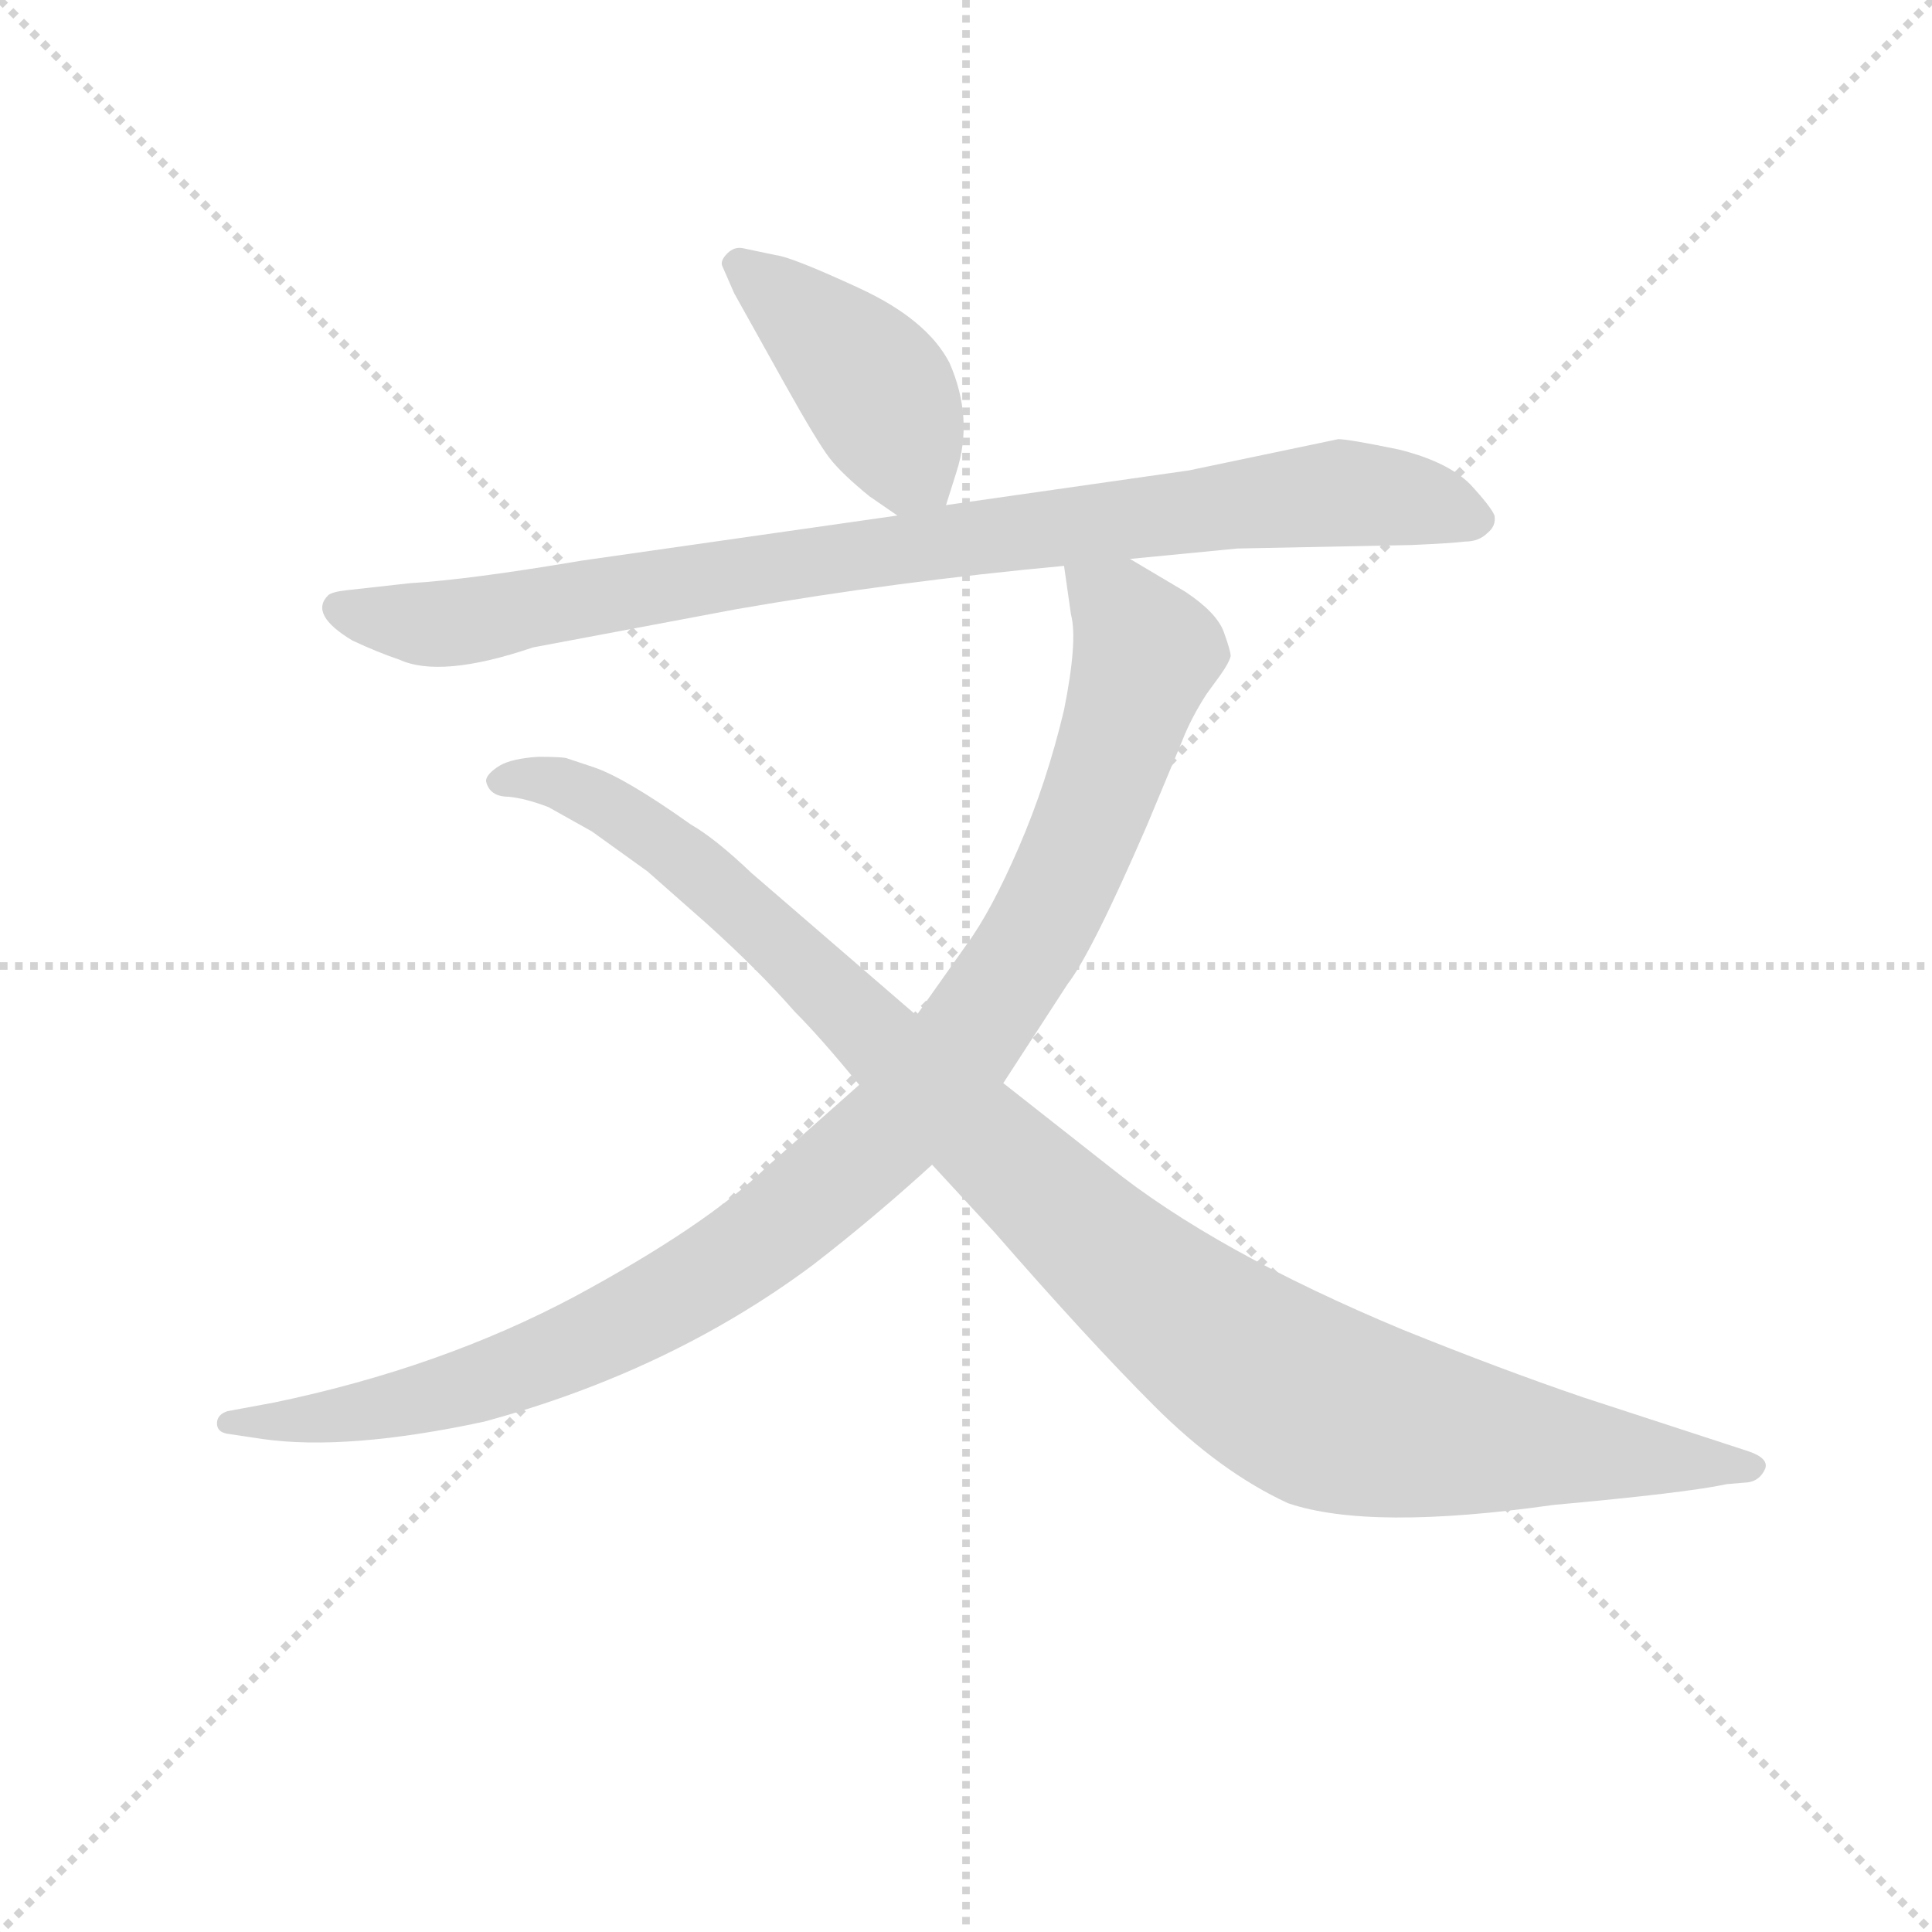 <svg version="1.1" viewBox="0 0 1024 1024" xmlns="http://www.w3.org/2000/svg">
  <g stroke="lightgray" stroke-dasharray="1,1" stroke-width="1" transform="scale(4, 4)">
    <line x1="0" y1="0" x2="256" y2="256"></line>
    <line x1="256" y1="0" x2="0" y2="256"></line>
    <line x1="128" y1="0" x2="128" y2="256"></line>
    <line x1="0" y1="128" x2="256" y2="128"></line>
  </g>
<g transform="scale(0.92, -0.92) translate(60, -900)">
   <style type="text/css">
    @keyframes keyframes0 {
      from {
       stroke: blue;
       stroke-dashoffset: 429;
       stroke-width: 128;
       }
       58% {
       animation-timing-function: step-end;
       stroke: blue;
       stroke-dashoffset: 0;
       stroke-width: 128;
       }
       to {
       stroke: black;
       stroke-width: 1024;
       }
       }
       #make-me-a-hanzi-animation-0 {
         animation: keyframes0 0.599s both;
         animation-delay: 0s;
         animation-timing-function: linear;
       }
    @keyframes keyframes1 {
      from {
       stroke: blue;
       stroke-dashoffset: 919;
       stroke-width: 128;
       }
       75% {
       animation-timing-function: step-end;
       stroke: blue;
       stroke-dashoffset: 0;
       stroke-width: 128;
       }
       to {
       stroke: black;
       stroke-width: 1024;
       }
       }
       #make-me-a-hanzi-animation-1 {
         animation: keyframes1 0.998s both;
         animation-delay: 0.599s;
         animation-timing-function: linear;
       }
    @keyframes keyframes2 {
      from {
       stroke: blue;
       stroke-dashoffset: 1058;
       stroke-width: 128;
       }
       77% {
       animation-timing-function: step-end;
       stroke: blue;
       stroke-dashoffset: 0;
       stroke-width: 128;
       }
       to {
       stroke: black;
       stroke-width: 1024;
       }
       }
       #make-me-a-hanzi-animation-2 {
         animation: keyframes2 1.111s both;
         animation-delay: 1.597s;
         animation-timing-function: linear;
       }
    @keyframes keyframes3 {
      from {
       stroke: blue;
       stroke-dashoffset: 1108;
       stroke-width: 128;
       }
       78% {
       animation-timing-function: step-end;
       stroke: blue;
       stroke-dashoffset: 0;
       stroke-width: 128;
       }
       to {
       stroke: black;
       stroke-width: 1024;
       }
       }
       #make-me-a-hanzi-animation-3 {
         animation: keyframes3 1.152s both;
         animation-delay: 2.708s;
         animation-timing-function: linear;
       }
</style>
<path d="M 485.0 609.0 L 491.0 628.0 Q 501.0 659.0 487.0 691.0 Q 474.0 716.0 435.0 734.0 Q 396.0 752.0 387.0 753.0 L 368.0 757.0 Q 363.0 758.0 359.0 754.0 Q 355.0 750.0 356.0 747.0 L 363.0 731.0 L 392.0 679.0 Q 411.0 645.0 418.0 636.0 Q 425.0 627.0 441.0 614.0 L 457.0 603.0 C 478.0 588.0 478.0 588.0 485.0 609.0 Z" fill="lightgray"></path> 
<path d="M 591.0 578.0 L 653.0 584.0 L 753.0 586.0 Q 776.0 587.0 784.0 588.0 Q 792.0 588.0 797.0 593.0 Q 802.0 597.0 801.0 603.0 Q 799.0 608.0 787.0 621.0 Q 774.0 634.0 746.0 641.0 Q 717.0 647.0 711.0 647.0 L 625.0 629.0 L 485.0 609.0 L 457.0 603.0 L 275.0 577.0 Q 210.0 566.0 176.0 564.0 L 140.0 560.0 Q 131.0 559.0 129.0 557.0 Q 118.0 546.0 143.0 531.0 Q 158.0 524.0 170.0 520.0 Q 194.0 509.0 247.0 527.0 L 364.0 549.0 Q 456.0 565.0 553.0 574.0 L 591.0 578.0 Z" fill="lightgray"></path> 
<path d="M 435.0 275.0 L 382.0 228.0 Q 347.0 194.0 271.0 153.0 Q 194.0 112.0 98.0 92.0 L 71.0 87.0 Q 65.0 85.0 65.0 80.0 Q 65.0 75.0 71.0 74.0 L 91.0 71.0 Q 140.0 64.0 219.0 81.0 Q 326.0 110.0 408.0 171.0 Q 443.0 198.0 477.0 229.0 L 518.0 276.0 L 555.0 333.0 Q 569.0 351.0 601.0 425.0 L 621.0 473.0 Q 626.0 486.0 635.0 500.0 L 643.0 511.0 Q 648.0 518.0 649.0 522.0 Q 649.0 525.0 645.0 536.0 Q 641.0 547.0 623.0 559.0 L 591.0 578.0 C 565.0 593.0 549.0 603.0 553.0 574.0 L 557.0 546.0 Q 561.0 531.0 553.0 491.0 Q 543.0 449.0 527.0 412.0 Q 511.0 375.0 497.0 356.0 L 468.0 315.0 L 435.0 275.0 Z" fill="lightgray"></path> 
<path d="M 477.0 229.0 L 513.0 190.0 Q 567.0 128.0 605.0 90.0 Q 643.0 52.0 682.0 34.0 Q 729.0 18.0 835.0 33.0 Q 912.0 40.0 935.0 45.0 L 947.0 46.0 Q 954.0 47.0 957.0 54.0 Q 959.0 60.0 947.0 64.0 L 852.0 95.0 Q 805.0 111.0 748.0 134.0 Q 640.0 179.0 579.0 228.0 L 518.0 276.0 L 468.0 315.0 L 373.0 397.0 Q 352.0 417.0 338.0 425.0 Q 300.0 452.0 282.0 458.0 L 267.0 463.0 Q 265.0 464.0 250.0 464.0 Q 235.0 463.0 228.0 459.0 Q 220.0 454.0 220.0 450.0 Q 222.0 441.0 233.0 441.0 Q 243.0 440.0 256.0 435.0 L 281.0 421.0 L 313.0 398.0 L 347.0 368.0 Q 377.0 341.0 398.0 317.0 Q 413.0 302.0 435.0 275.0 L 477.0 229.0 Z" fill="lightgray"></path> 
      <clipPath id="make-me-a-hanzi-clip-0">
      <path d="M 485.0 609.0 L 491.0 628.0 Q 501.0 659.0 487.0 691.0 Q 474.0 716.0 435.0 734.0 Q 396.0 752.0 387.0 753.0 L 368.0 757.0 Q 363.0 758.0 359.0 754.0 Q 355.0 750.0 356.0 747.0 L 363.0 731.0 L 392.0 679.0 Q 411.0 645.0 418.0 636.0 Q 425.0 627.0 441.0 614.0 L 457.0 603.0 C 478.0 588.0 478.0 588.0 485.0 609.0 Z" fill="lightgray"></path>
      </clipPath>
      <path clip-path="url(#make-me-a-hanzi-clip-0)" d="M 366.0 747.0 L 434.0 688.0 L 476.0 617.0 " fill="none" id="make-me-a-hanzi-animation-0" stroke-dasharray="301 602" stroke-linecap="round"></path>

      <clipPath id="make-me-a-hanzi-clip-1">
      <path d="M 591.0 578.0 L 653.0 584.0 L 753.0 586.0 Q 776.0 587.0 784.0 588.0 Q 792.0 588.0 797.0 593.0 Q 802.0 597.0 801.0 603.0 Q 799.0 608.0 787.0 621.0 Q 774.0 634.0 746.0 641.0 Q 717.0 647.0 711.0 647.0 L 625.0 629.0 L 485.0 609.0 L 457.0 603.0 L 275.0 577.0 Q 210.0 566.0 176.0 564.0 L 140.0 560.0 Q 131.0 559.0 129.0 557.0 Q 118.0 546.0 143.0 531.0 Q 158.0 524.0 170.0 520.0 Q 194.0 509.0 247.0 527.0 L 364.0 549.0 Q 456.0 565.0 553.0 574.0 L 591.0 578.0 Z" fill="lightgray"></path>
      </clipPath>
      <path clip-path="url(#make-me-a-hanzi-clip-1)" d="M 137.0 550.0 L 157.0 543.0 L 213.0 542.0 L 407.0 577.0 L 710.0 616.0 L 759.0 611.0 L 791.0 601.0 " fill="none" id="make-me-a-hanzi-animation-1" stroke-dasharray="791 1582" stroke-linecap="round"></path>

      <clipPath id="make-me-a-hanzi-clip-2">
      <path d="M 435.0 275.0 L 382.0 228.0 Q 347.0 194.0 271.0 153.0 Q 194.0 112.0 98.0 92.0 L 71.0 87.0 Q 65.0 85.0 65.0 80.0 Q 65.0 75.0 71.0 74.0 L 91.0 71.0 Q 140.0 64.0 219.0 81.0 Q 326.0 110.0 408.0 171.0 Q 443.0 198.0 477.0 229.0 L 518.0 276.0 L 555.0 333.0 Q 569.0 351.0 601.0 425.0 L 621.0 473.0 Q 626.0 486.0 635.0 500.0 L 643.0 511.0 Q 648.0 518.0 649.0 522.0 Q 649.0 525.0 645.0 536.0 Q 641.0 547.0 623.0 559.0 L 591.0 578.0 C 565.0 593.0 549.0 603.0 553.0 574.0 L 557.0 546.0 Q 561.0 531.0 553.0 491.0 Q 543.0 449.0 527.0 412.0 Q 511.0 375.0 497.0 356.0 L 468.0 315.0 L 435.0 275.0 Z" fill="lightgray"></path>
      </clipPath>
      <path clip-path="url(#make-me-a-hanzi-clip-2)" d="M 560.0 568.0 L 587.0 546.0 L 600.0 524.0 L 587.0 480.0 L 540.0 368.0 L 496.0 299.0 L 459.0 255.0 L 374.0 182.0 L 276.0 127.0 L 173.0 92.0 L 121.0 82.0 L 72.0 81.0 " fill="none" id="make-me-a-hanzi-animation-2" stroke-dasharray="930 1860" stroke-linecap="round"></path>

      <clipPath id="make-me-a-hanzi-clip-3">
      <path d="M 477.0 229.0 L 513.0 190.0 Q 567.0 128.0 605.0 90.0 Q 643.0 52.0 682.0 34.0 Q 729.0 18.0 835.0 33.0 Q 912.0 40.0 935.0 45.0 L 947.0 46.0 Q 954.0 47.0 957.0 54.0 Q 959.0 60.0 947.0 64.0 L 852.0 95.0 Q 805.0 111.0 748.0 134.0 Q 640.0 179.0 579.0 228.0 L 518.0 276.0 L 468.0 315.0 L 373.0 397.0 Q 352.0 417.0 338.0 425.0 Q 300.0 452.0 282.0 458.0 L 267.0 463.0 Q 265.0 464.0 250.0 464.0 Q 235.0 463.0 228.0 459.0 Q 220.0 454.0 220.0 450.0 Q 222.0 441.0 233.0 441.0 Q 243.0 440.0 256.0 435.0 L 281.0 421.0 L 313.0 398.0 L 347.0 368.0 Q 377.0 341.0 398.0 317.0 Q 413.0 302.0 435.0 275.0 L 477.0 229.0 Z" fill="lightgray"></path>
      </clipPath>
      <path clip-path="url(#make-me-a-hanzi-clip-3)" d="M 229.0 450.0 L 262.0 449.0 L 321.0 416.0 L 583.0 173.0 L 692.0 94.0 L 782.0 72.0 L 948.0 55.0 " fill="none" id="make-me-a-hanzi-animation-3" stroke-dasharray="980 1960" stroke-linecap="round"></path>

</g>
</svg>
